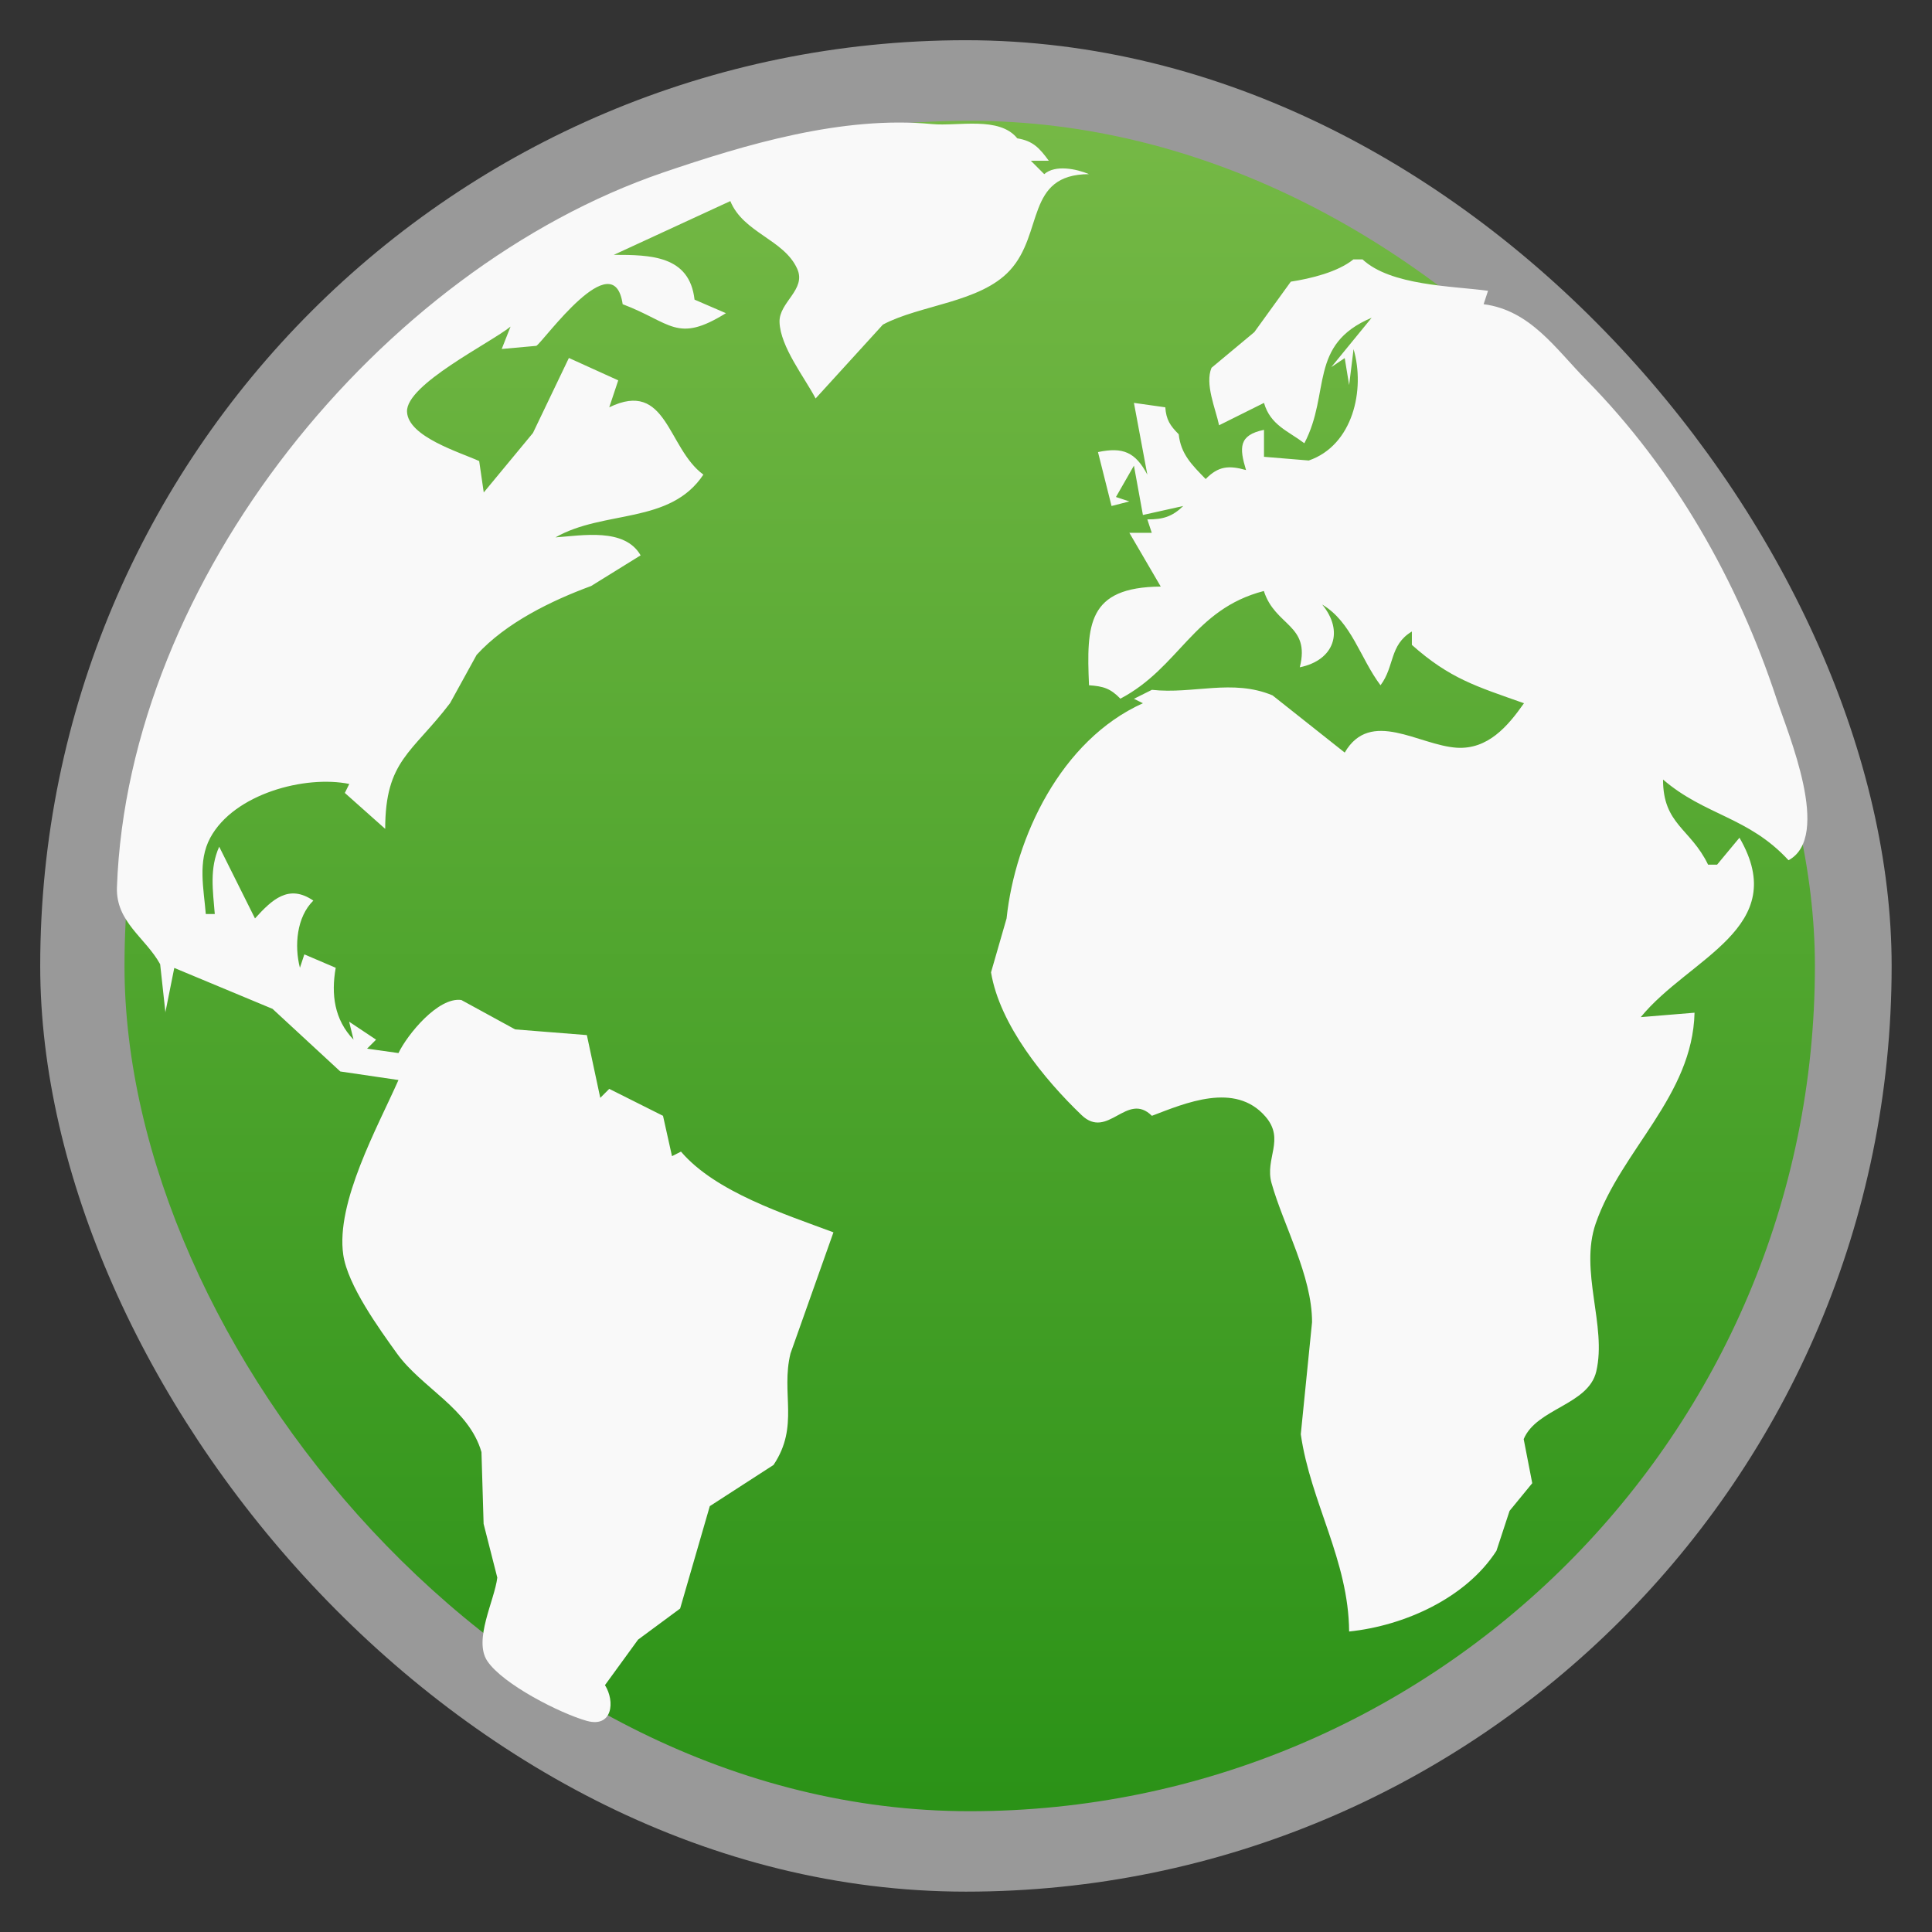 <?xml version="1.0" encoding="UTF-8" standalone="no"?>
<svg
   xmlns:dc="http://purl.org/dc/elements/1.1/"
   xmlns:cc="http://creativecommons.org/ns#"
   xmlns:rdf="http://www.w3.org/1999/02/22-rdf-syntax-ns#"
   xmlns:svg="http://www.w3.org/2000/svg"
   xmlns="http://www.w3.org/2000/svg"
   xmlns:xlink="http://www.w3.org/1999/xlink"
   xmlns:sodipodi="http://sodipodi.sourceforge.net/DTD/sodipodi-0.dtd"
   xmlns:inkscape="http://www.inkscape.org/namespaces/inkscape"
   width="48"
   viewBox="0 0 13.547 13.547"
   height="48"
   id="svg2"
   version="1.1"
   inkscape:version="0.48.4 r9939"
   sodipodi:docname="web-browser.svg">
  <rect x="0" y="0" width="13.547" height="13.547" fill="#333333" stroke="none"/>
  <sodipodi:namedview
     pagecolor="#333333"
     bordercolor="#666666"
     borderopacity="1"
     objecttolerance="10"
     gridtolerance="10"
     guidetolerance="10"
     inkscape:pageopacity="1"
     inkscape:pageshadow="2"
     inkscape:window-width="1366"
     inkscape:window-height="742"
     id="namedview20"
     showgrid="false"
     inkscape:zoom="4.9166667"
     inkscape:cx="24.40678"
     inkscape:cy="24"
     inkscape:window-x="0"
     inkscape:window-y="26"
     inkscape:window-maximized="1"
     inkscape:current-layer="svg2" />
  <defs
     id="defs4">
    <linearGradient
       id="linearGradient4460">
      <stop
         offset="0"
         style="stop-color:#2b9217;stop-opacity:1;"
         id="stop7" />
      <stop
         offset="1"
         style="stop-color:#76b946;stop-opacity:1;"
         id="stop9" />
    </linearGradient>
    <linearGradient
       gradientTransform="matrix(1.105,0,0,1.105,-134.225,-295.815)"
       xlink:href="#linearGradient4460"
       id="linearGradient3027"
       y1="279.096"
       y2="268.33"
       gradientUnits="userSpaceOnUse"
       x2="0" />
    <linearGradient
       inkscape:collect="always"
       xlink:href="#linearGradient4460"
       id="linearGradient3001"
       gradientUnits="userSpaceOnUse"
       gradientTransform="matrix(1.105,0,0,1.105,-134.252,-295.762)"
       y1="279.096"
       x2="0"
       y2="268.33" />
  </defs>
  <rect
     width="12.982"
     x=".282"
     y=".282"
     rx="6.491"
     height="12.982"
     style="opacity:.5;fill:#fff;fill-rule:evenodd"
     id="rect12" />
  <rect
     id="rect16"
     style="fill:url(#linearGradient3001);fill-rule:evenodd"
     height="11.853"
     rx="5.927"
     y="0.847"
     x="0.873"
     width="11.853" />
  <path
     inkscape:connector-curvature="0"
     id="path18"
     d="m 1.159,7.101 0.063,-0.314 0.689,0.287 0.475,0.439 0.408,0.06 C 2.649,7.901 2.353,8.431 2.407,8.799 2.438,9.012 2.658,9.316 2.783,9.49 2.958,9.733 3.288,9.876 3.376,10.182 l 0.015,0.503 0.096,0.377 c -0.019,0.16 -0.169,0.437 -0.07,0.585 0.109,0.163 0.512,0.368 0.699,0.42 0.179,0.049 0.198,-0.137 0.126,-0.251 L 4.474,11.497 4.769,11.279 4.977,10.561 5.424,10.272 C 5.607,9.998 5.474,9.771 5.543,9.49 L 5.844,8.641 C 5.504,8.514 5.016,8.358 4.775,8.075 L 4.712,8.107 4.649,7.824 4.272,7.635 4.209,7.698 4.115,7.258 3.612,7.218 3.235,7.012 C 3.072,6.989 2.856,7.255 2.794,7.384 l -0.22,-0.031 0.063,-0.063 -0.189,-0.126 0.031,0.126 C 2.344,7.149 2.321,6.973 2.354,6.786 l -0.22,-0.094 -0.031,0.094 C 2.063,6.631 2.08,6.43 2.197,6.315 2.025,6.197 1.908,6.307 1.788,6.44 L 1.537,5.937 c -0.069,0.154 -0.044,0.308 -0.031,0.472 l -0.063,0 C 1.429,6.233 1.385,6.041 1.474,5.875 1.641,5.565 2.141,5.434 2.449,5.497 l -0.031,0.063 0.283,0.252 C 2.701,5.331 2.89,5.28 3.156,4.93 L 3.342,4.592 C 3.548,4.366 3.868,4.211 4.145,4.109 L 4.492,3.894 C 4.38,3.699 4.084,3.755 3.895,3.768 4.235,3.574 4.699,3.679 4.932,3.328 4.678,3.142 4.678,2.659 4.272,2.856 L 4.335,2.667 3.989,2.51 3.737,3.036 3.392,3.453 3.36,3.233 C 3.227,3.172 2.861,3.063 2.854,2.887 2.846,2.696 3.437,2.406 3.58,2.29 L 3.518,2.447 3.761,2.425 C 3.813,2.392 4.304,1.701 4.366,2.133 4.707,2.262 4.746,2.41 5.09,2.196 L 4.87,2.101 C 4.835,1.791 4.561,1.787 4.304,1.787 L 5.121,1.41 c 0.091,0.223 0.377,0.269 0.469,0.475 0.066,0.146 -0.129,0.234 -0.124,0.374 0.006,0.173 0.174,0.385 0.253,0.535 L 6.191,2.276 C 6.452,2.137 6.872,2.122 7.08,1.897 7.321,1.637 7.188,1.223 7.636,1.221 c -0.091,-0.038 -0.237,-0.067 -0.314,0 l -0.094,-0.094 0.126,0 C 7.288,1.037 7.243,0.988 7.133,0.97 7.007,0.813 6.716,0.887 6.536,0.87 5.908,0.81 5.23,1.012 4.649,1.21 2.67,1.887 0.898,4.063 0.82,6.22 0.811,6.465 1.02,6.574 1.123,6.761 l 0.037,0.339 M 9.491,1.818 c -0.111,0.09 -0.299,0.135 -0.44,0.157 L 8.795,2.329 8.495,2.579 C 8.447,2.693 8.524,2.867 8.548,2.982 L 8.863,2.825 c 0.045,0.156 0.168,0.196 0.283,0.283 0.186,-0.354 0.026,-0.692 0.472,-0.88 l -0.283,0.346 0.094,-0.063 0.031,0.189 0.031,-0.252 c 0.083,0.284 -0.004,0.674 -0.314,0.781 l -0.314,-0.026 0,-0.189 C 8.684,3.051 8.69,3.14 8.737,3.296 8.616,3.262 8.543,3.268 8.454,3.359 8.358,3.26 8.28,3.185 8.265,3.045 8.204,2.984 8.177,2.942 8.171,2.856 L 7.951,2.825 8.045,3.328 C 7.961,3.17 7.874,3.133 7.699,3.17 L 7.794,3.548 7.919,3.516 7.825,3.485 7.951,3.265 8.014,3.611 8.297,3.548 c -0.079,0.076 -0.142,0.094 -0.252,0.094 l 0.031,0.094 -0.157,0 0.22,0.377 c -0.515,0.004 -0.521,0.268 -0.503,0.692 0.101,0.007 0.15,0.022 0.22,0.094 0.416,-0.219 0.512,-0.627 1.006,-0.755 0.08,0.249 0.328,0.234 0.252,0.535 0.243,-0.05 0.311,-0.254 0.157,-0.44 0.207,0.123 0.266,0.376 0.409,0.566 0.1,-0.132 0.061,-0.282 0.22,-0.377 l 0,0.094 C 10.167,4.759 10.35,4.812 10.686,4.931 10.571,5.095 10.432,5.256 10.215,5.243 9.949,5.226 9.61,4.966 9.429,5.277 L 8.923,4.876 C 8.642,4.758 8.366,4.869 8.077,4.837 l -0.126,0.063 0.063,0.031 C 7.438,5.19 7.118,5.873 7.058,6.44 L 6.949,6.818 c 0.061,0.368 0.373,0.75 0.635,1.001 0.185,0.177 0.317,-0.169 0.493,0.005 0.232,-0.088 0.583,-0.241 0.796,0.005 0.14,0.161 -0.006,0.294 0.043,0.467 0.084,0.299 0.284,0.648 0.284,0.975 l -0.079,0.786 c 0.069,0.479 0.335,0.882 0.339,1.383 0.386,-0.04 0.819,-0.234 1.033,-0.566 l 0.092,-0.28 0.159,-0.194 -0.06,-0.309 c 0.09,-0.216 0.454,-0.239 0.509,-0.475 0.075,-0.321 -0.12,-0.702 -0.004,-1.037 0.179,-0.516 0.679,-0.894 0.693,-1.478 l -0.377,0.031 c 0.339,-0.416 1.059,-0.626 0.692,-1.258 l -0.157,0.189 -0.063,0 C 11.854,5.808 11.661,5.782 11.661,5.466 11.955,5.719 12.26,5.727 12.541,6.032 12.846,5.867 12.539,5.149 12.457,4.9 12.185,4.073 11.739,3.29 11.126,2.667 10.907,2.445 10.732,2.176 10.403,2.133 l 0.031,-0.094 C 10.179,2.005 9.752,2.003 9.554,1.819 l -0.063,0 z"
     style="fill:#f9f9f9" />
</svg>
